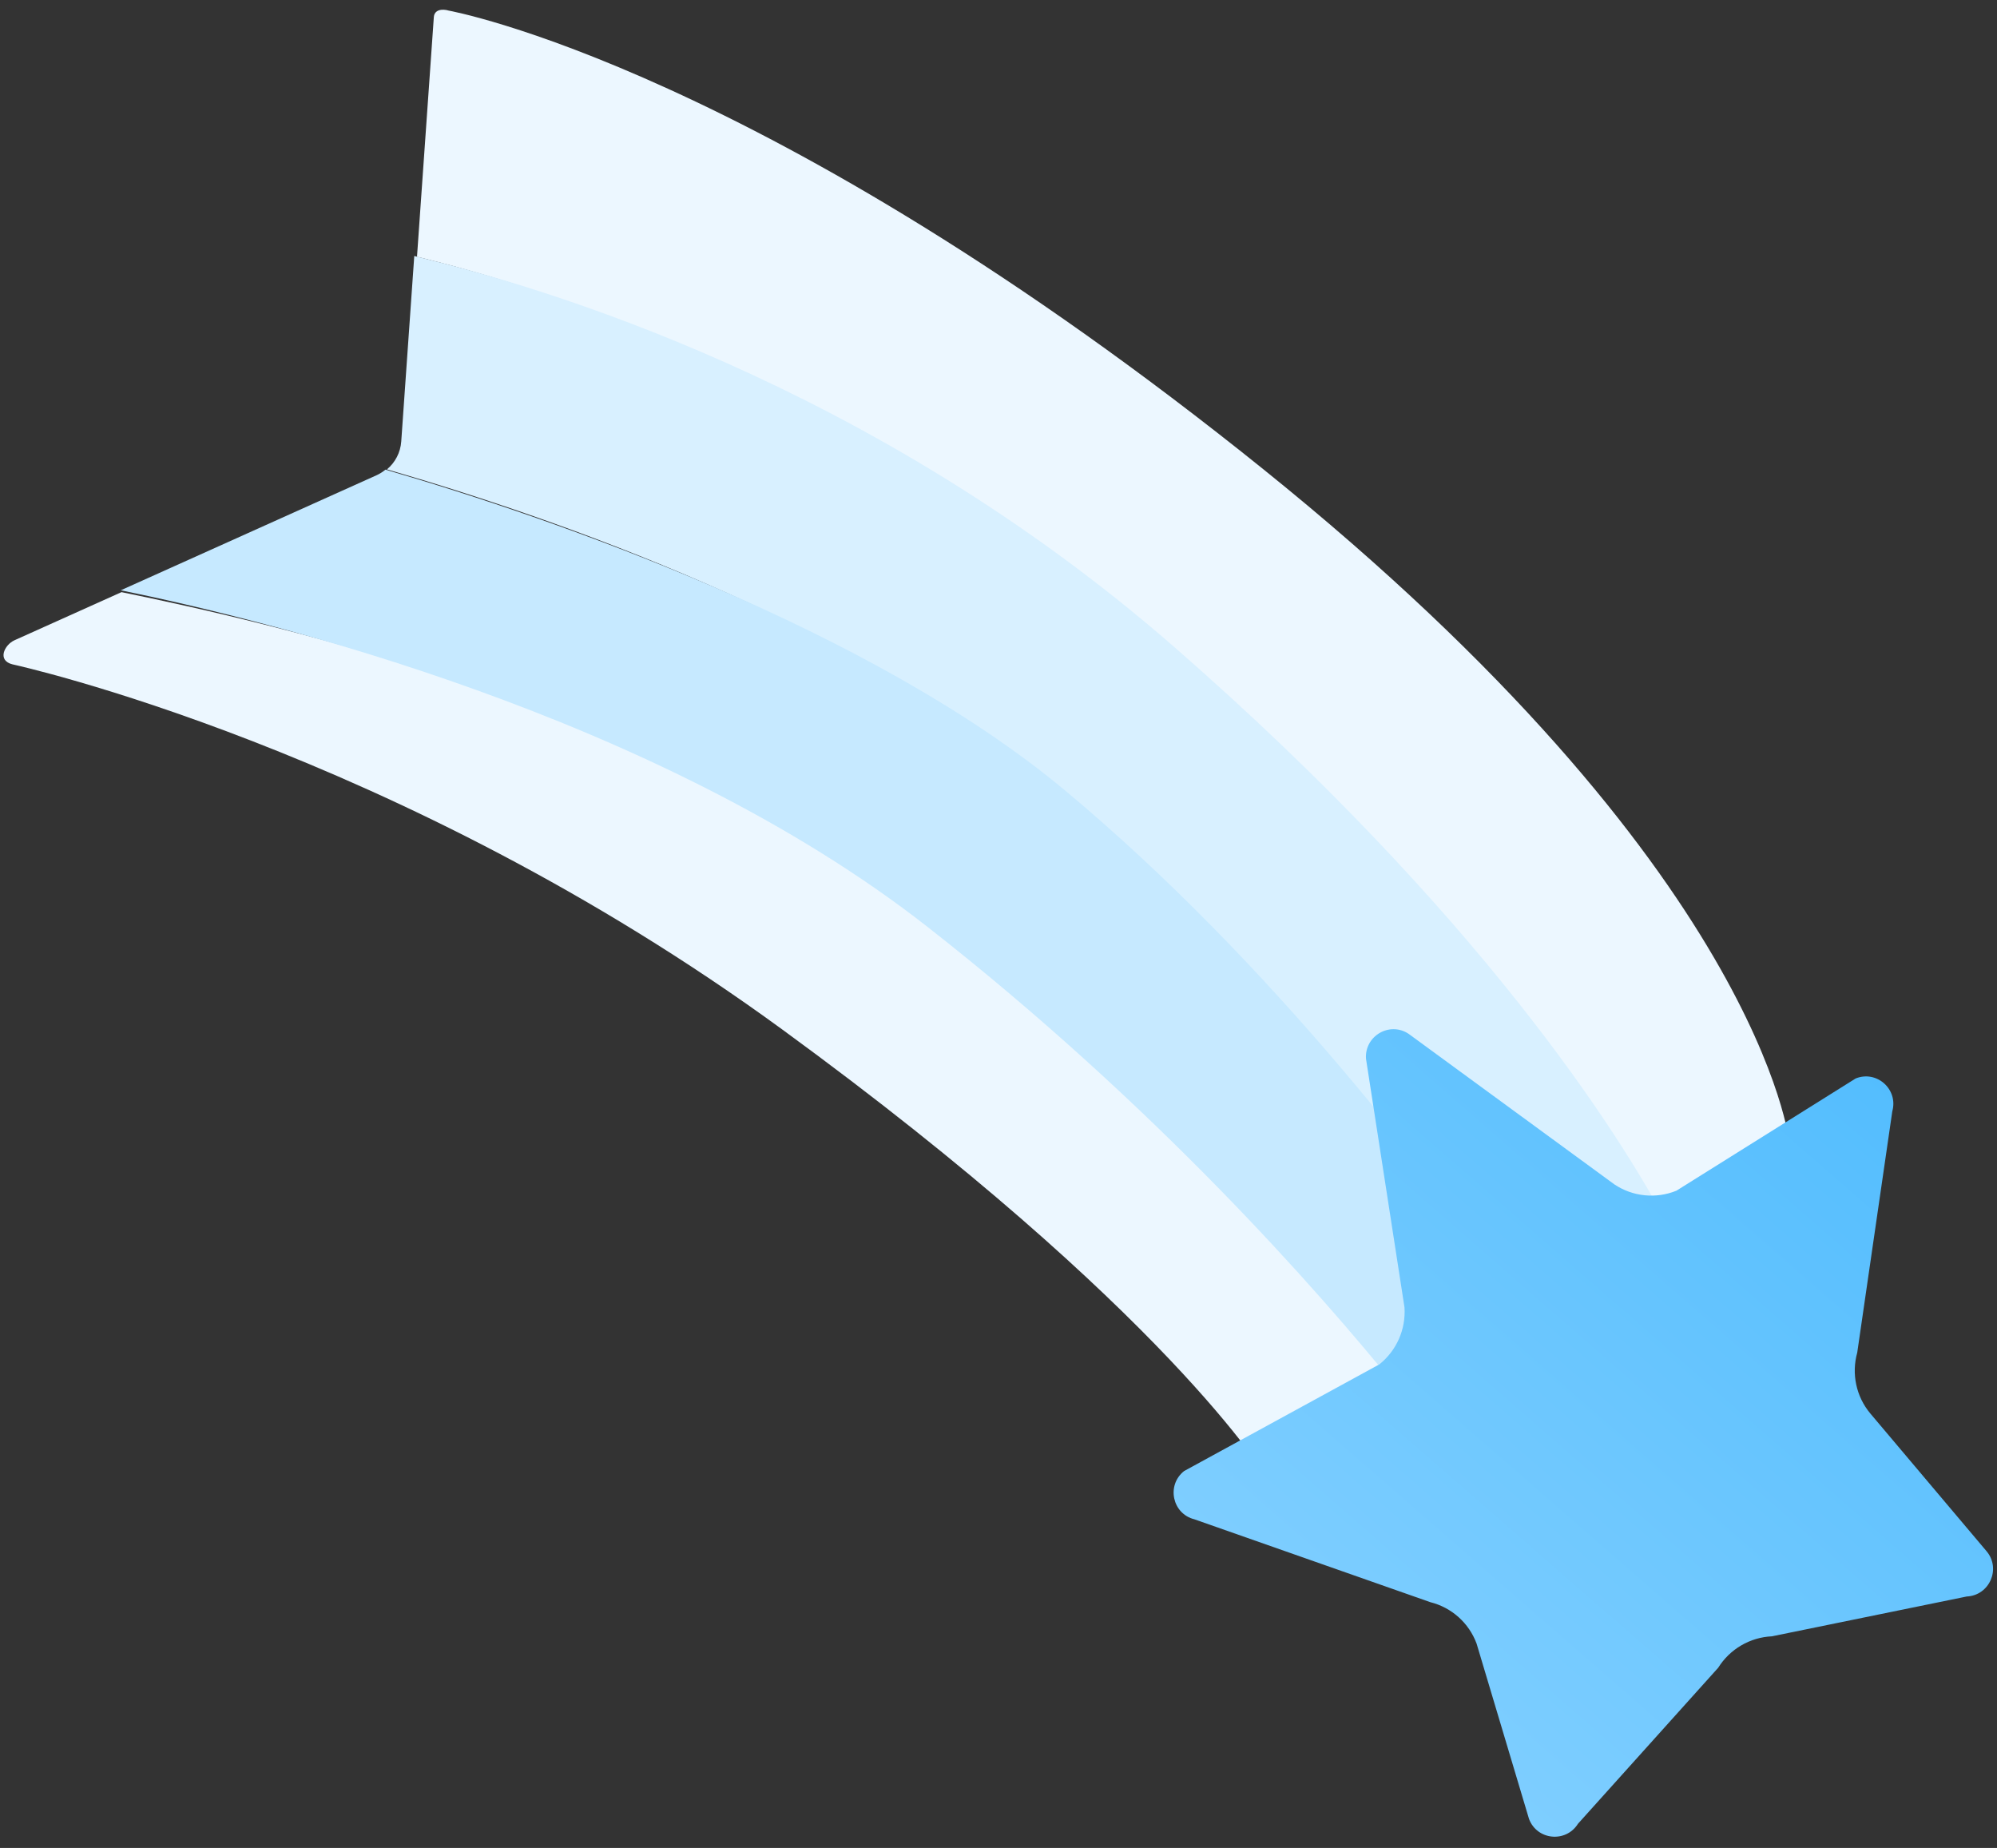 
<svg width="147px" height="136px" viewBox="0 0 147 136" version="1.1" xmlns="http://www.w3.org/2000/svg" xmlns:xlink="http://www.w3.org/1999/xlink">
    <rect x="0" y="0" width="147" height="136" fill="#333333" stroke="none"/>
    <defs>
        <linearGradient x1="40.107%" y1="152.245%" x2="71.481%" y2="-9.621%" id="linearGradient-1">
            <stop stop-color="#98D8FF" offset="0%"></stop>
            <stop stop-color="#4EBBFE" offset="100%"></stop>
        </linearGradient>
    </defs>
    <g id="Page-1" stroke="none" stroke-width="1" fill="none" fill-rule="evenodd">
        <g id="SleepBook-Intro" transform="translate(-1119, -514)">
            <g id="cometa" transform="translate(1199.5, 584) rotate(30) translate(-1199.5, -584) translate(1119, 544)">
                <g id="Group-12">
                    <g id="Group-20">
                        <path d="M0.267,59.905 C-0.201,60.555 -0.116,61.844 1.029,61.511 C1.029,61.511 28.554,52.698 63.53,56.451 C98.505,60.203 110.922,67.171 110.922,67.171 L116.749,56.451 C107.77,52.996 91.017,46.788 70.018,43.815 C44.98,40.271 15.634,49.448 5.319,52.897 L0.267,59.905 Z" id="Fill-1" fill="#ECF7FF"></path>
                        <path d="M126.245,37.619 L131.923,26.623 C131.923,26.623 120.175,10.274 73.584,3.038 C26.919,-4.21 4.789,3.786 4.789,3.786 C4.277,3.905 3.831,4.26 4.072,4.754 L11.817,20.647 C20.815,17.983 44.465,12.567 73.718,18.314 C102.25,23.92 119.581,33.4 126.245,37.619 Z" id="Fill-3" fill="#ECF7FF"></path>
                        <path d="M74.509,17.658 C45.256,11.911 20.612,18.033 11.614,20.697 L17.609,32.998 C17.965,33.728 17.998,34.561 17.725,35.302 C30.393,32.186 52.741,27.938 70.978,31.095 C90.608,34.492 111.004,43.301 120.76,47.901 L127.459,36.482 C120.794,32.263 103.762,23.405 74.509,17.658 Z" id="Fill-5" fill="#D8F0FF"></path>
                        <path d="M17.266,36.076 L5.206,52.805 C15.522,49.357 43.986,41.023 69.024,44.567 C90.023,47.539 107.162,53.297 116.141,56.753 L120.846,46.717 C111.09,42.117 92.392,34.205 72.763,30.808 C54.526,27.652 30.307,32.258 17.64,35.373 C17.549,35.62 17.424,35.857 17.266,36.076 Z" id="Fill-7" fill="#C6E9FF"></path>
                    </g>
                    <path d="M137.31,20.812 L143.954,37.482 C144.358,39.053 145.506,40.323 147.024,40.879 L159.515,45.383 C161.088,45.959 161.319,48.095 159.907,48.997 L148.956,58.703 C147.594,59.575 146.745,61.063 146.687,62.684 L143.489,77.788 C143.428,79.468 141.476,80.349 140.185,79.279 L130.395,70.037 C129.149,69.005 127.477,68.655 125.923,69.1 L107.832,72.502 C106.223,72.964 104.785,71.373 105.399,69.809 L113.922,55.82 C114.514,54.311 114.329,52.607 113.427,51.261 L101.823,36.83 C100.888,35.436 101.951,33.571 103.622,33.675 L122.301,35.7 C123.914,35.8 125.472,35.097 126.468,33.819 L133.764,20.069 C134.796,18.746 136.891,19.185 137.31,20.812" id="Fill-9" fill="url(#linearGradient-1)"></path>
                </g>
            </g>
        </g>
    </g>
</svg>